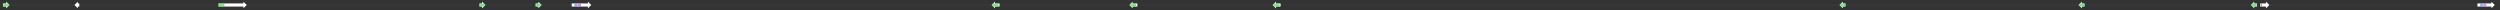 <svg version="1.1" baseProfile="full" xmlns="http://www.w3.org/2000/svg" width="20007.933" height="80">
	<rect width="100%" height="100%" fill="#333333" stroke="none"/>
	<g>
		<line x1="10" y1="40.0" x2="19997.933" y2="40.0" style="stroke:rgb(70,70,70); stroke-width:3 "/>
		<g>
			<title>LOC123429120
cytochrome P450 99A2-like</title>
			<polygon class="LOC123429120
cytochrome P450 99A2-like" points="23,25 48,25 48,10 78,40 48,70 48,55 23,55" fill="rgb(255,255,255)" fill-opacity="1.0" stroke="rgb(0,0,0)" stroke-width="2"  />
			<g>
				<title>p450 (PF00067)
"Cytochrome P450"</title>
				<polygon class="PF00067" points="26,28 62,28 71,37 71,43 62,52 26,52" stroke-linejoin="round" width="45" height="24" fill="rgb(85,216,107)" stroke="rgb(68,172,85)" stroke-width="1" opacity="0.75" />
			</g>
		</g>
		<g>
			<title>LOC123424873
uncharacterized protein LOC123424873</title>
			<polygon class="LOC123424873
uncharacterized protein LOC123424873" points="636,25 624,25 624,10 594,40 624,70 624,55 636,55" fill="rgb(255,255,255)" fill-opacity="1.0" stroke="rgb(0,0,0)" stroke-width="2"  />
		</g>
		<g>
			<title>LOC123429121
cytochrome P450 99A2-like</title>
			<polygon class="LOC123429121
cytochrome P450 99A2-like" points="1747,25 1947,25 1947,10 1977,40 1947,70 1947,55 1747,55" fill="rgb(255,255,255)" fill-opacity="1.0" stroke="rgb(0,0,0)" stroke-width="2"  />
			<g>
				<title>p450 (PF00067)
"Cytochrome P450"</title>
				<rect class="PF00067" x="1750" y="28" stroke-linejoin="round" width="45" height="24" fill="rgb(85,216,107)" stroke="rgb(68,172,85)" stroke-width="1" opacity="0.75" />
			</g>
		</g>
		<g>
			<title>LOC123424378
cytochrome P450 99A2-like</title>
			<polygon class="LOC123424378
cytochrome P450 99A2-like" points="3835,25 3857,25 3857,10 3887,40 3857,70 3857,55 3835,55" fill="rgb(255,255,255)" fill-opacity="1.0" stroke="rgb(0,0,0)" stroke-width="2"  />
			<g>
				<title>p450 (PF00067)
"Cytochrome P450"</title>
				<polygon class="PF00067" points="3838,28 3871,28 3883,40 3883,40 3871,52 3838,52" stroke-linejoin="round" width="45" height="24" fill="rgb(85,216,107)" stroke="rgb(68,172,85)" stroke-width="1" opacity="0.75" />
			</g>
		</g>
		<g>
			<title>LOC123424377
cytochrome P450 99A2-like</title>
			<polygon class="LOC123424377
cytochrome P450 99A2-like" points="4285,25 4307,25 4307,10 4337,40 4307,70 4307,55 4285,55" fill="rgb(255,255,255)" fill-opacity="1.0" stroke="rgb(0,0,0)" stroke-width="2"  />
			<g>
				<title>p450 (PF00067)
"Cytochrome P450"</title>
				<polygon class="PF00067" points="4288,28 4321,28 4333,40 4333,40 4321,52 4288,52" stroke-linejoin="round" width="45" height="24" fill="rgb(85,216,107)" stroke="rgb(68,172,85)" stroke-width="1" opacity="0.75" />
			</g>
		</g>
		<g>
			<title>LOC123429122
ent-kaur-16-ene synthase, chloroplastic-like</title>
			<polygon class="LOC123429122
ent-kaur-16-ene synthase, chloroplastic-like" points="4574,25 4704,25 4704,10 4734,40 4704,70 4704,55 4574,55" fill="rgb(255,255,255)" fill-opacity="1.0" stroke="rgb(0,0,0)" stroke-width="2"  />
			<g>
				<title>Terpene_synth (PF01397)
"Terpene synthase, N-terminal domain"</title>
				<rect class="PF01397" x="4599" y="28" stroke-linejoin="round" width="19" height="24" fill="rgb(74,159,219)" stroke="rgb(59,127,175)" stroke-width="1" opacity="0.75" />
			</g>
			<g>
				<title>Terpene_synth_C (PF03936)
"Terpene synthase family, metal binding domain"</title>
				<rect class="PF03936" x="4623" y="28" stroke-linejoin="round" width="26" height="24" fill="rgb(219,91,215)" stroke="rgb(175,72,171)" stroke-width="1" opacity="0.75" />
			</g>
		</g>
		<g>
			<title>LOC123424379
cytochrome P450 89A2-like</title>
			<polygon class="LOC123424379
cytochrome P450 89A2-like" points="8002,25 7964,25 7964,10 7934,40 7964,70 7964,55 8002,55" fill="rgb(255,255,255)" fill-opacity="1.0" stroke="rgb(0,0,0)" stroke-width="2"  />
			<g>
				<title>p450 (PF00067)
"Cytochrome P450"</title>
				<polygon class="PF00067" points="7943,35 7950,28 7990,28 7990,52 7950,52 7943,45" stroke-linejoin="round" width="47" height="24" fill="rgb(85,216,107)" stroke="rgb(68,172,85)" stroke-width="1" opacity="0.75" />
			</g>
		</g>
		<g>
			<title>LOC123429124
cytochrome P450 89A2-like</title>
			<polygon class="LOC123429124
cytochrome P450 89A2-like" points="9104,25 9066,25 9066,10 9036,40 9066,70 9066,55 9104,55" fill="rgb(255,255,255)" fill-opacity="1.0" stroke="rgb(0,0,0)" stroke-width="2"  />
			<g>
				<title>p450 (PF00067)
"Cytochrome P450"</title>
				<polygon class="PF00067" points="9045,35 9052,28 9092,28 9092,52 9052,52 9045,45" stroke-linejoin="round" width="47" height="24" fill="rgb(85,216,107)" stroke="rgb(68,172,85)" stroke-width="1" opacity="0.75" />
			</g>
		</g>
		<g>
			<title>LOC123429125
cytochrome P450 89A2-like</title>
			<polygon class="LOC123429125
cytochrome P450 89A2-like" points="10251,25 10213,25 10213,10 10183,40 10213,70 10213,55 10251,55" fill="rgb(255,255,255)" fill-opacity="1.0" stroke="rgb(0,0,0)" stroke-width="2"  />
			<g>
				<title>p450 (PF00067)
"Cytochrome P450"</title>
				<polygon class="PF00067" points="10192,35 10199,28 10239,28 10239,52 10199,52 10192,45" stroke-linejoin="round" width="47" height="24" fill="rgb(85,216,107)" stroke="rgb(68,172,85)" stroke-width="1" opacity="0.75" />
			</g>
		</g>
		<g>
			<title>LOC123429126
cytochrome P450 99A2-like</title>
			<polygon class="LOC123429126
cytochrome P450 99A2-like" points="14772,25 14750,25 14750,10 14720,40 14750,70 14750,55 14772,55" fill="rgb(255,255,255)" fill-opacity="1.0" stroke="rgb(0,0,0)" stroke-width="2"  />
			<g>
				<title>p450 (PF00067)
"Cytochrome P450"</title>
				<polygon class="PF00067" points="14724,40 14736,28 14768,28 14768,52 14736,52" stroke-linejoin="round" width="45" height="24" fill="rgb(85,216,107)" stroke="rgb(68,172,85)" stroke-width="1" opacity="0.75" />
			</g>
		</g>
		<g>
			<title>LOC123429127
cytochrome P450 99A2-like</title>
			<polygon class="LOC123429127
cytochrome P450 99A2-like" points="16685,25 16663,25 16663,10 16633,40 16663,70 16663,55 16685,55" fill="rgb(255,255,255)" fill-opacity="1.0" stroke="rgb(0,0,0)" stroke-width="2"  />
			<g>
				<title>p450 (PF00067)
"Cytochrome P450"</title>
				<polygon class="PF00067" points="16637,40 16649,28 16681,28 16681,52 16649,52" stroke-linejoin="round" width="45" height="24" fill="rgb(85,216,107)" stroke="rgb(68,172,85)" stroke-width="1" opacity="0.75" />
			</g>
		</g>
		<g>
			<title>LOC123424381
cytochrome P450 99A2-like</title>
			<polygon class="LOC123424381
cytochrome P450 99A2-like" points="18064,25 18042,25 18042,10 18012,40 18042,70 18042,55 18064,55" fill="rgb(255,255,255)" fill-opacity="1.0" stroke="rgb(0,0,0)" stroke-width="2"  />
			<g>
				<title>p450 (PF00067)
"Cytochrome P450"</title>
				<polygon class="PF00067" points="18016,40 18028,28 18060,28 18060,52 18028,52" stroke-linejoin="round" width="45" height="24" fill="rgb(85,216,107)" stroke="rgb(68,172,85)" stroke-width="1" opacity="0.75" />
			</g>
		</g>
		<g>
			<title>LOC123424884
probable poly(ADP-ribose) glycohydrolase 2</title>
			<polygon class="LOC123424884
probable poly(ADP-ribose) glycohydrolase 2" points="18087,25 18134,25 18134,10 18164,40 18134,70 18134,55 18087,55" fill="rgb(255,255,255)" fill-opacity="1.0" stroke="rgb(0,0,0)" stroke-width="2"  />
			<g>
				<title>PARG_cat (PF05028)
"Poly (ADP-ribose) glycohydrolase (PARG)"</title>
				<rect class="PF05028" x="18093" y="28" stroke-linejoin="round" width="9" height="24" fill="rgb(212,87,228)" stroke="rgb(169,69,182)" stroke-width="1" opacity="0.75" />
			</g>
		</g>
		<g>
			<title>LOC123424380
syn-copalyl diphosphate synthase-like</title>
			<polygon class="LOC123424380
syn-copalyl diphosphate synthase-like" points="19825,25 19938,25 19938,10 19968,40 19938,70 19938,55 19825,55" fill="rgb(255,255,255)" fill-opacity="1.0" stroke="rgb(0,0,0)" stroke-width="2"  />
			<g>
				<title>Terpene_synth (PF01397)
"Terpene synthase, N-terminal domain"</title>
				<rect class="PF01397" x="19850" y="28" stroke-linejoin="round" width="20" height="24" fill="rgb(74,159,219)" stroke="rgb(59,127,175)" stroke-width="1" opacity="0.75" />
			</g>
			<g>
				<title>Terpene_synth_C (PF03936)
"Terpene synthase family, metal binding domain"</title>
				<rect class="PF03936" x="19875" y="28" stroke-linejoin="round" width="22" height="24" fill="rgb(219,91,215)" stroke="rgb(175,72,171)" stroke-width="1" opacity="0.75" />
			</g>
		</g>
	</g>
</svg>
